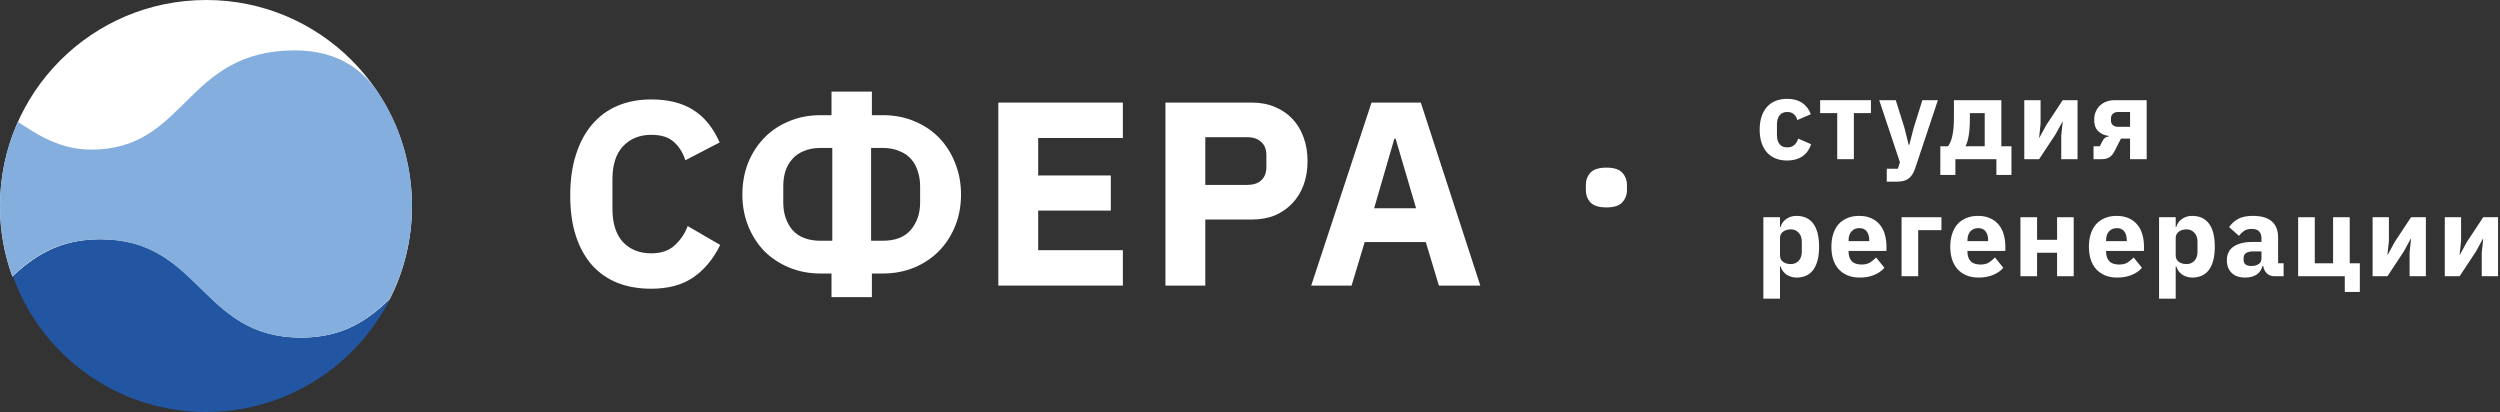 <svg width="534" height="88" viewBox="0 0 534 88" fill="none" xmlns="http://www.w3.org/2000/svg">
<rect x="0" y="0" width="534" height="88" fill="#333333" stroke="none"/>
<path d="M139.105 61.672C136.454 61.672 134.065 61.261 131.937 60.44C129.809 59.581 127.998 58.331 126.505 56.688C125.011 55.008 123.854 52.936 123.033 50.472C122.211 47.971 121.801 45.059 121.801 41.736C121.801 38.451 122.211 35.539 123.033 33C123.854 30.424 125.011 28.277 126.505 26.56C127.998 24.805 129.809 23.48 131.937 22.584C134.065 21.688 136.454 21.24 139.105 21.24C142.726 21.24 145.713 21.987 148.065 23.48C150.417 24.936 152.302 27.251 153.721 30.424L146.385 34.232C145.862 32.589 145.041 31.283 143.921 30.312C142.838 29.304 141.233 28.8 139.105 28.8C136.603 28.8 134.587 29.621 133.057 31.264C131.563 32.869 130.817 35.221 130.817 38.32V44.592C130.817 47.691 131.563 50.061 133.057 51.704C134.587 53.309 136.603 54.112 139.105 54.112C141.195 54.112 142.857 53.552 144.089 52.432C145.358 51.275 146.291 49.893 146.889 48.288L153.833 52.32C152.377 55.307 150.454 57.621 148.065 59.264C145.713 60.869 142.726 61.672 139.105 61.672Z" fill="white"/>
<path d="M177.61 58.424H175.314C172.85 58.424 170.592 57.995 168.538 57.136C166.485 56.277 164.712 55.101 163.218 53.608C161.762 52.077 160.624 50.285 159.802 48.232C158.981 46.179 158.57 43.957 158.57 41.568C158.57 39.179 158.962 36.957 159.746 34.904C160.568 32.851 161.706 31.059 163.162 29.528C164.618 27.997 166.373 26.803 168.426 25.944C170.48 25.048 172.776 24.6 175.314 24.6H177.61V19.56H186.234V24.6H188.53C191.069 24.6 193.365 25.048 195.418 25.944C197.472 26.803 199.226 27.997 200.682 29.528C202.138 31.059 203.258 32.851 204.042 34.904C204.864 36.957 205.274 39.179 205.274 41.568C205.274 43.957 204.864 46.179 204.042 48.232C203.221 50.285 202.064 52.077 200.57 53.608C199.114 55.101 197.36 56.277 195.306 57.136C193.253 57.995 190.994 58.424 188.53 58.424H186.234V63.464H177.61V58.424ZM177.778 51.424V31.6H175.314C173.896 31.6 172.682 31.824 171.674 32.272C170.666 32.683 169.845 33.261 169.21 34.008C168.576 34.717 168.09 35.576 167.754 36.584C167.456 37.555 167.306 38.619 167.306 39.776V43.248C167.306 45.6 167.96 47.56 169.266 49.128C170.61 50.659 172.626 51.424 175.314 51.424H177.778ZM188.53 51.424C191.218 51.424 193.216 50.659 194.522 49.128C195.866 47.56 196.538 45.6 196.538 43.248V39.776C196.538 38.619 196.37 37.555 196.034 36.584C195.736 35.576 195.269 34.717 194.634 34.008C194 33.261 193.16 32.683 192.114 32.272C191.106 31.824 189.912 31.6 188.53 31.6H186.066V51.424H188.53Z" fill="white"/>
<path d="M213.243 61V21.912H239.843V29.472H221.755V37.48H237.267V44.984H221.755V53.44H239.843V61H213.243Z" fill="white"/>
<path d="M248.939 61V21.912H267.419C269.248 21.912 270.891 22.229 272.347 22.864C273.803 23.461 275.035 24.301 276.043 25.384C277.088 26.467 277.891 27.792 278.451 29.36C279.011 30.891 279.291 32.571 279.291 34.4C279.291 36.267 279.011 37.965 278.451 39.496C277.891 41.027 277.088 42.333 276.043 43.416C275.035 44.499 273.803 45.357 272.347 45.992C270.891 46.589 269.248 46.888 267.419 46.888H257.451V61H248.939ZM257.451 39.496H266.411C267.68 39.496 268.669 39.179 269.379 38.544C270.125 37.872 270.499 36.901 270.499 35.632V33.168C270.499 31.899 270.125 30.947 269.379 30.312C268.669 29.64 267.68 29.304 266.411 29.304H257.451V39.496Z" fill="white"/>
<path d="M307.347 61L304.547 51.704H291.499L288.699 61H280.075L292.955 21.912H303.483L316.195 61H307.347ZM298.107 29.64H297.827L293.515 44.48H302.475L298.107 29.64Z" fill="white"/>
<path d="M381.743 34.288C380.799 34.288 379.959 34.136 379.223 33.832C378.487 33.512 377.871 33.072 377.375 32.512C376.879 31.936 376.503 31.24 376.247 30.424C375.991 29.608 375.863 28.696 375.863 27.688C375.863 26.68 375.991 25.776 376.247 24.976C376.503 24.16 376.879 23.464 377.375 22.888C377.871 22.312 378.487 21.872 379.223 21.568C379.959 21.264 380.799 21.112 381.743 21.112C383.023 21.112 384.087 21.4 384.935 21.976C385.799 22.552 386.415 23.36 386.783 24.4L383.903 25.648C383.791 25.168 383.559 24.76 383.207 24.424C382.855 24.088 382.367 23.92 381.743 23.92C381.023 23.92 380.479 24.16 380.111 24.64C379.743 25.104 379.559 25.736 379.559 26.536V28.888C379.559 29.688 379.743 30.32 380.111 30.784C380.479 31.248 381.023 31.48 381.743 31.48C382.383 31.48 382.887 31.312 383.255 30.976C383.639 30.624 383.919 30.168 384.095 29.608L386.855 30.808C386.439 32.008 385.791 32.888 384.911 33.448C384.047 34.008 382.991 34.288 381.743 34.288Z" fill="white"/>
<path d="M392.433 24.16H388.785V21.4H399.633V24.16H395.985V34H392.433V24.16Z" fill="white"/>
<path d="M410.62 21.4H413.932L409.084 35.944C408.764 36.92 408.308 37.64 407.716 38.104C407.14 38.568 406.308 38.8 405.22 38.8H403.012V36.04H405.388L405.82 34.648L401.404 21.4H404.932L406.78 27.28L407.692 30.928H407.836L408.772 27.28L410.62 21.4Z" fill="white"/>
<path d="M414.454 31.24H416.11C416.318 30.936 416.502 30.592 416.662 30.208C416.822 29.824 416.95 29.384 417.046 28.888C417.158 28.376 417.238 27.8 417.286 27.16C417.334 26.52 417.358 25.792 417.358 24.976V21.4H427.486V31.24H429.646V37.36H426.43V34H417.67V37.36H414.454V31.24ZM423.934 31.24V24.16H420.766V25.168C420.766 26.896 420.67 28.232 420.478 29.176C420.302 30.104 420.086 30.792 419.83 31.24H423.934Z" fill="white"/>
<path d="M432.387 21.4H435.867V26.464L435.555 29.392H435.627L437.091 26.704L440.595 21.4H443.763V34H440.283V28.936L440.595 26.008H440.523L439.059 28.696L435.555 34H432.387V21.4Z" fill="white"/>
<path d="M447.178 31.24H448.522L449.098 30.112C449.386 29.52 449.826 29.2 450.418 29.152V29.032C449.474 28.904 448.722 28.56 448.162 28C447.602 27.44 447.322 26.64 447.322 25.6C447.322 24.944 447.434 24.36 447.658 23.848C447.882 23.32 448.186 22.88 448.57 22.528C448.97 22.16 449.434 21.88 449.962 21.688C450.49 21.496 451.058 21.4 451.666 21.4H458.53V34H454.978V29.608H453.034L451.714 32.2C451.378 32.872 450.986 33.344 450.538 33.616C450.106 33.872 449.554 34 448.882 34H447.178V31.24ZM454.978 27.088V23.92H452.434C451.97 23.92 451.594 24.048 451.306 24.304C451.034 24.544 450.898 24.896 450.898 25.36V25.768C450.898 26.152 451.034 26.472 451.306 26.728C451.594 26.968 451.97 27.088 452.434 27.088H454.978Z" fill="white"/>
<path d="M376.655 46.4H380.207V48.512H380.327C380.503 47.808 380.903 47.232 381.527 46.784C382.167 46.336 382.895 46.112 383.711 46.112C385.311 46.112 386.519 46.672 387.335 47.792C388.151 48.912 388.559 50.544 388.559 52.688C388.559 54.832 388.151 56.472 387.335 57.608C386.519 58.728 385.311 59.288 383.711 59.288C383.295 59.288 382.903 59.224 382.535 59.096C382.167 58.984 381.831 58.824 381.527 58.616C381.239 58.392 380.991 58.136 380.783 57.848C380.575 57.544 380.423 57.224 380.327 56.888H380.207V63.8H376.655V46.4ZM382.535 56.408C383.207 56.408 383.759 56.176 384.191 55.712C384.639 55.232 384.863 54.592 384.863 53.792V51.608C384.863 50.808 384.639 50.176 384.191 49.712C383.759 49.232 383.207 48.992 382.535 48.992C381.863 48.992 381.303 49.16 380.855 49.496C380.423 49.816 380.207 50.264 380.207 50.84V54.56C380.207 55.136 380.423 55.592 380.855 55.928C381.303 56.248 381.863 56.408 382.535 56.408Z" fill="white"/>
<path d="M397.233 59.288C396.273 59.288 395.417 59.136 394.665 58.832C393.913 58.512 393.273 58.072 392.745 57.512C392.233 56.936 391.841 56.24 391.569 55.424C391.313 54.608 391.185 53.696 391.185 52.688C391.185 51.696 391.313 50.8 391.569 50C391.825 49.184 392.201 48.488 392.697 47.912C393.209 47.336 393.833 46.896 394.569 46.592C395.305 46.272 396.145 46.112 397.089 46.112C398.129 46.112 399.017 46.288 399.753 46.64C400.505 46.992 401.113 47.464 401.577 48.056C402.057 48.648 402.401 49.336 402.609 50.12C402.833 50.888 402.945 51.696 402.945 52.544V53.6H394.857V53.792C394.857 54.624 395.081 55.288 395.529 55.784C395.977 56.264 396.681 56.504 397.641 56.504C398.377 56.504 398.977 56.36 399.441 56.072C399.905 55.768 400.337 55.408 400.737 54.992L402.513 57.2C401.953 57.856 401.217 58.368 400.305 58.736C399.409 59.104 398.385 59.288 397.233 59.288ZM397.161 48.728C396.441 48.728 395.873 48.968 395.457 49.448C395.057 49.912 394.857 50.536 394.857 51.32V51.512H399.273V51.296C399.273 50.528 399.097 49.912 398.745 49.448C398.409 48.968 397.881 48.728 397.161 48.728Z" fill="white"/>
<path d="M406.173 46.4H414.693V49.16H409.725V59H406.173V46.4Z" fill="white"/>
<path d="M422.626 59.288C421.666 59.288 420.81 59.136 420.058 58.832C419.306 58.512 418.666 58.072 418.138 57.512C417.626 56.936 417.234 56.24 416.962 55.424C416.706 54.608 416.578 53.696 416.578 52.688C416.578 51.696 416.706 50.8 416.962 50C417.218 49.184 417.594 48.488 418.09 47.912C418.602 47.336 419.226 46.896 419.962 46.592C420.698 46.272 421.538 46.112 422.482 46.112C423.522 46.112 424.41 46.288 425.146 46.64C425.898 46.992 426.506 47.464 426.97 48.056C427.45 48.648 427.794 49.336 428.002 50.12C428.226 50.888 428.338 51.696 428.338 52.544V53.6H420.25V53.792C420.25 54.624 420.474 55.288 420.922 55.784C421.37 56.264 422.074 56.504 423.034 56.504C423.77 56.504 424.37 56.36 424.834 56.072C425.298 55.768 425.73 55.408 426.13 54.992L427.906 57.2C427.346 57.856 426.61 58.368 425.698 58.736C424.802 59.104 423.778 59.288 422.626 59.288ZM422.554 48.728C421.834 48.728 421.266 48.968 420.85 49.448C420.45 49.912 420.25 50.536 420.25 51.32V51.512H424.666V51.296C424.666 50.528 424.49 49.912 424.138 49.448C423.802 48.968 423.274 48.728 422.554 48.728Z" fill="white"/>
<path d="M431.567 46.4H435.119V51.224H439.391V46.4H442.943V59H439.391V53.984H435.119V59H431.567V46.4Z" fill="white"/>
<path d="M452.238 59.288C451.278 59.288 450.422 59.136 449.67 58.832C448.918 58.512 448.278 58.072 447.75 57.512C447.238 56.936 446.846 56.24 446.574 55.424C446.318 54.608 446.19 53.696 446.19 52.688C446.19 51.696 446.318 50.8 446.574 50C446.83 49.184 447.206 48.488 447.702 47.912C448.214 47.336 448.838 46.896 449.574 46.592C450.31 46.272 451.15 46.112 452.094 46.112C453.134 46.112 454.022 46.288 454.758 46.64C455.51 46.992 456.118 47.464 456.582 48.056C457.062 48.648 457.406 49.336 457.614 50.12C457.838 50.888 457.95 51.696 457.95 52.544V53.6H449.862V53.792C449.862 54.624 450.086 55.288 450.534 55.784C450.982 56.264 451.686 56.504 452.646 56.504C453.382 56.504 453.982 56.36 454.446 56.072C454.91 55.768 455.342 55.408 455.742 54.992L457.518 57.2C456.958 57.856 456.222 58.368 455.31 58.736C454.414 59.104 453.39 59.288 452.238 59.288ZM452.166 48.728C451.446 48.728 450.878 48.968 450.462 49.448C450.062 49.912 449.862 50.536 449.862 51.32V51.512H454.278V51.296C454.278 50.528 454.102 49.912 453.75 49.448C453.414 48.968 452.886 48.728 452.166 48.728Z" fill="white"/>
<path d="M461.178 46.4H464.73V48.512H464.85C465.026 47.808 465.426 47.232 466.05 46.784C466.69 46.336 467.418 46.112 468.234 46.112C469.834 46.112 471.042 46.672 471.858 47.792C472.674 48.912 473.082 50.544 473.082 52.688C473.082 54.832 472.674 56.472 471.858 57.608C471.042 58.728 469.834 59.288 468.234 59.288C467.818 59.288 467.426 59.224 467.058 59.096C466.69 58.984 466.354 58.824 466.05 58.616C465.762 58.392 465.514 58.136 465.306 57.848C465.098 57.544 464.946 57.224 464.85 56.888H464.73V63.8H461.178V46.4ZM467.058 56.408C467.73 56.408 468.282 56.176 468.714 55.712C469.162 55.232 469.386 54.592 469.386 53.792V51.608C469.386 50.808 469.162 50.176 468.714 49.712C468.282 49.232 467.73 48.992 467.058 48.992C466.386 48.992 465.826 49.16 465.378 49.496C464.946 49.816 464.73 50.264 464.73 50.84V54.56C464.73 55.136 464.946 55.592 465.378 55.928C465.826 56.248 466.386 56.408 467.058 56.408Z" fill="white"/>
<path d="M485.812 59C485.172 59 484.636 58.8 484.204 58.4C483.788 58 483.524 57.464 483.412 56.792H483.268C483.076 57.608 482.652 58.232 481.996 58.664C481.34 59.08 480.532 59.288 479.572 59.288C478.308 59.288 477.34 58.952 476.668 58.28C475.996 57.608 475.66 56.72 475.66 55.616C475.66 54.288 476.14 53.304 477.1 52.664C478.076 52.008 479.396 51.68 481.06 51.68H483.052V50.888C483.052 50.28 482.892 49.8 482.572 49.448C482.252 49.08 481.716 48.896 480.964 48.896C480.26 48.896 479.7 49.048 479.284 49.352C478.868 49.656 478.524 50 478.252 50.384L476.14 48.512C476.652 47.76 477.292 47.176 478.06 46.76C478.844 46.328 479.9 46.112 481.228 46.112C483.02 46.112 484.364 46.504 485.26 47.288C486.156 48.072 486.604 49.216 486.604 50.72V56.24H487.78V59H485.812ZM480.892 56.816C481.484 56.816 481.988 56.688 482.404 56.432C482.836 56.176 483.052 55.76 483.052 55.184V53.696H481.324C479.932 53.696 479.236 54.168 479.236 55.112V55.472C479.236 55.936 479.38 56.28 479.668 56.504C479.956 56.712 480.364 56.816 480.892 56.816Z" fill="white"/>
<path d="M500.844 59H490.884V46.4H494.436V56.24H498.348V46.4H501.9V56.24H504.06V62.36H500.844V59Z" fill="white"/>
<path d="M506.792 46.4H510.272V51.464L509.96 54.392H510.032L511.496 51.704L515 46.4H518.168V59H514.688V53.936L515 51.008H514.928L513.464 53.696L509.96 59H506.792V46.4Z" fill="white"/>
<path d="M522.207 46.4H525.687V51.464L525.375 54.392H525.447L526.911 51.704L530.415 46.4H533.583V59H530.103V53.936L530.415 51.008H530.343L528.879 53.696L525.375 59H522.207V46.4Z" fill="white"/>
<path d="M343.128 44.304C341.52 44.304 340.38 43.944 339.708 43.224C339.06 42.504 338.736 41.616 338.736 40.56V39.552C338.736 38.496 339.06 37.608 339.708 36.888C340.38 36.168 341.52 35.808 343.128 35.808C344.736 35.808 345.864 36.168 346.512 36.888C347.184 37.608 347.52 38.496 347.52 39.552V40.56C347.52 41.616 347.184 42.504 346.512 43.224C345.864 43.944 344.736 44.304 343.128 44.304Z" fill="white"/>
<path d="M44.051 0C19.669 0 0 19.669 0 44.051C0 49.378 0.922 54.398 2.664 59.111C7.274 54.808 12.498 51.222 21.411 51.222C42.822 51.222 42.822 72.224 64.233 72.224C73.35 72.224 78.575 68.433 83.185 64.028C86.258 58.086 88 51.222 88 44.051C88 19.669 68.331 0 44.051 0Z" fill="white"/>
<path d="M44.051 88C61.159 88 76.014 78.165 83.287 63.925C78.677 68.331 73.35 72.121 64.335 72.121C42.924 72.121 42.924 51.12 21.513 51.12C12.6 51.12 7.376 54.808 2.766 59.008C8.81 75.912 24.996 88 44.051 88Z" fill="#2356A2"/>
<path d="M2.664 59.008C7.274 54.706 12.498 51.12 21.411 51.12C42.822 51.12 42.822 72.121 64.233 72.121C73.35 72.121 78.575 68.331 83.185 63.925C86.258 57.984 88 51.12 88 43.949C88 34.934 85.336 26.533 80.624 19.567C77.858 15.572 72.838 10.757 62.901 10.757C39.339 10.859 39.953 31.963 19.465 31.963C12.088 31.963 6.761 27.865 3.79 26.021C3.79 26.021 3.79 26.021 3.79 26.123C1.332 31.553 0 37.597 0 44.051C0 49.276 0.922 54.398 2.664 59.008Z" fill="#83AEDD"/>
</svg>
